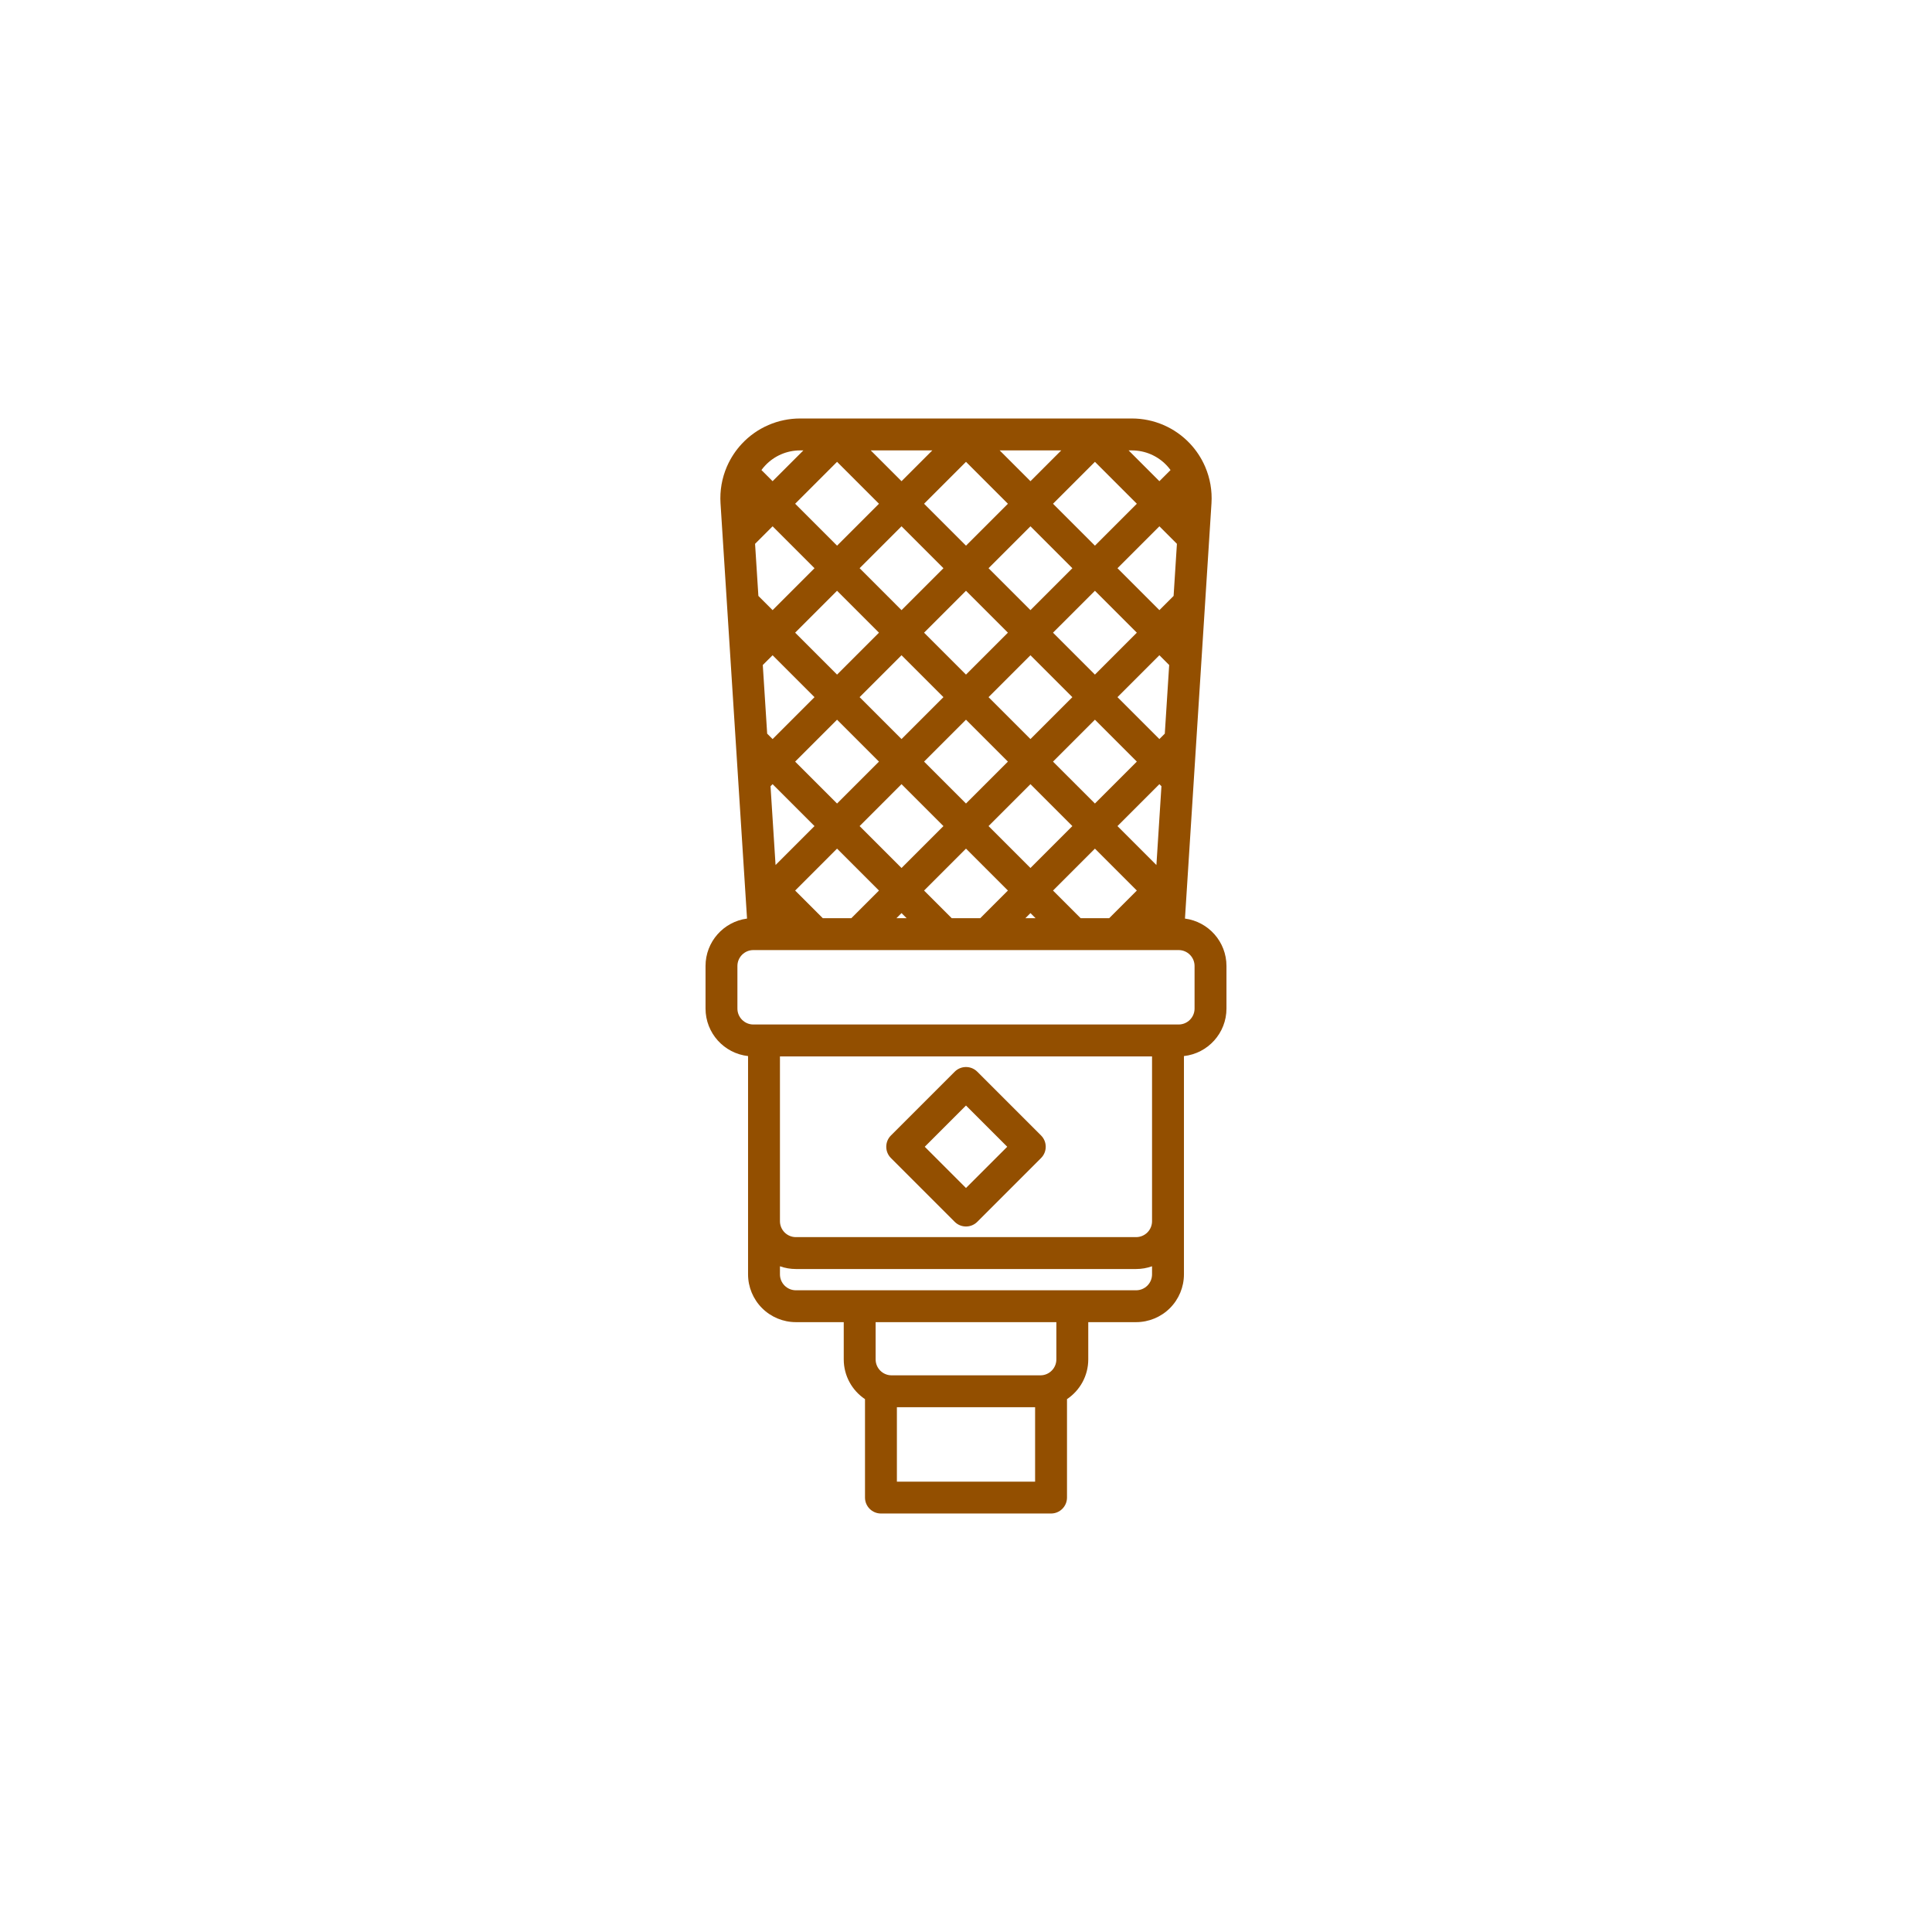 <?xml version="1.0" encoding="UTF-8"?>
<svg width="3600pt" height="3600pt" version="1.1" viewBox="0 0 3600 3600" xmlns="http://www.w3.org/2000/svg">
 <path d="m1355 868.26c-0.258 0.535-0.492 1.07-0.711 1.605-9.094 21.215-13.195 44.473-11.707 67.969l49.406 773.8c-43.664 5.785-77.34 43.145-77.34 88.371v79.242c0 45.879 34.668 83.676 79.238 88.59v406.66c0 23.637 9.391 46.316 26.109 63.035 16.723 16.723 39.402 26.113 63.039 26.113h89.145v69.332c0 30.906 15.727 58.145 39.617 74.129v183.4c0 16.402 13.312 29.715 29.715 29.715h316.96c16.402 0 29.715-13.312 29.715-29.715v-183.4c23.891-15.984 39.621-43.223 39.621-74.129v-69.332h89.145c23.633 0 46.316-9.391 63.035-26.113 16.719-16.719 26.109-39.398 26.109-63.035v-406.66c44.57-4.914 79.238-42.711 79.238-88.59v-79.242c0-45.227-33.676-82.586-77.336-88.371l49.406-773.8c1.484-23.496-2.617-46.754-11.707-67.969-0.219-0.535-0.457-1.07-0.715-1.605-6.695-15.152-15.945-29.219-27.516-41.562-28.07-29.93-67.297-46.91-108.34-46.91h-618.27c-41.047 0-80.27 16.98-108.34 46.91-11.566 12.344-20.82 26.41-27.516 41.562zm573.76 1753.9v138.67h-257.53v-138.67zm-297.15-158.48h336.77v69.332c0 16.402-13.312 29.715-29.715 29.715h-277.34c-16.402 0-29.715-13.312-29.715-29.715zm515.06-104.16c-9.449 3.348-19.492 5.113-29.715 5.113h-633.92c-10.223 0-20.266-1.766-29.719-5.113v15.016c0 7.887 3.133 15.434 8.699 21.02 5.586 5.566 13.133 8.695 21.02 8.695h633.92c7.883 0 15.43-3.129 21.02-8.695 5.566-5.586 8.695-13.133 8.695-21.02zm0-84.031v-307.05h-693.35v307.05c0 7.883 3.133 15.43 8.699 21.016 5.586 5.566 13.133 8.699 21.02 8.699h633.92c7.883 0 15.43-3.133 21.02-8.699 5.566-5.586 8.695-13.133 8.695-21.016zm-325.66-278.55c-11.609-11.586-30.43-11.586-42.039 0l-118.86 118.86c-11.586 11.609-11.586 30.43 0 42.039l118.86 118.86c11.609 11.59 30.43 11.59 42.039 0l118.86-118.86c11.59-11.609 11.59-30.43 0-42.039zm-21.02 63.035 76.844 76.844-76.844 76.844-76.844-76.844zm425.91-259.93v79.242c0 16.402-13.312 29.715-29.715 29.715h-792.4c-16.402 0-29.715-13.312-29.715-29.715v-79.242c0-16.402 13.312-29.715 29.715-29.715h792.4c16.402 0 29.715 13.312 29.715 29.715zm-263.77-140.63 51.508 51.484h53.207l51.488-51.484-78.09-78.113zm-51.484 51.484h18.938l-9.469-9.469zm-188.77-51.484 51.504 51.484h53.211l51.508-51.484-78.113-78.113zm-51.488 51.484h18.941l-9.473-9.469zm-188.75-51.484 51.484 51.484h53.211l51.504-51.484-78.109-78.113zm120.12-120.13 78.09 78.09 78.113-78.09-78.113-78.109zm240.24 0 78.109 78.09 78.09-78.09-78.09-78.109zm-406.23-74.27 9.371 146.83 72.562-72.562-78.09-78.109zm646.48 74.27 72.562 72.562 9.371-146.83-3.844-3.84zm-360.38-120.13 78.109 78.094 78.113-78.094-78.113-78.109zm-240.23 0 78.09 78.094 78.109-78.094-78.109-78.109zm480.49 0 78.113 78.094 78.09-78.094-78.09-78.109zm-360.36-120.12 78.09 78.109 78.113-78.109-78.113-78.094zm240.24 0 78.109 78.109 78.09-78.109-78.09-78.094zm-420.65-59.848 8.164 127.86 10.102 10.102 78.09-78.109-78.09-78.094zm660.9 59.848 78.09 78.109 10.105-10.102 8.16-127.86-18.266-18.246zm-120.13-120.13 78.113 78.109 78.09-78.109-78.09-78.09zm-240.25 0 78.109 78.109 78.113-78.109-78.113-78.09zm-240.23 0 78.09 78.109 78.109-78.109-78.109-78.09zm600.62-120.13 78.09 78.113 26.488-26.469 6.18-97.066-32.668-32.668zm-675.3-45.422 6.18 97.066 26.484 26.469 78.09-78.113-78.09-78.09zm435.05 45.422 78.109 78.113 78.09-78.113-78.09-78.09zm-240.24 0 78.09 78.113 78.113-78.113-78.113-78.09zm360.36-120.11 78.113 78.09 78.09-78.09-78.09-78.113zm-480.49 0 78.09 78.09 78.109-78.09-78.109-78.113zm240.23 0 78.109 78.09 78.113-78.09-78.113-78.113zm140.87-99.41 57.371 57.371 57.371-57.371zm-240.25 0 57.367 57.371 57.371-57.371zm480.49 0 57.367 57.371 20.781-20.762c-2.141-2.949-4.477-5.762-6.992-8.457-16.859-17.969-40.395-28.152-65.016-28.152zm-605.99 0h-6.141c-24.625 0-48.16 10.184-65.016 28.152-2.519 2.695-4.856 5.508-6.996 8.457l20.781 20.762z" fill="#934f00" fill-rule="evenodd"/>
</svg>
